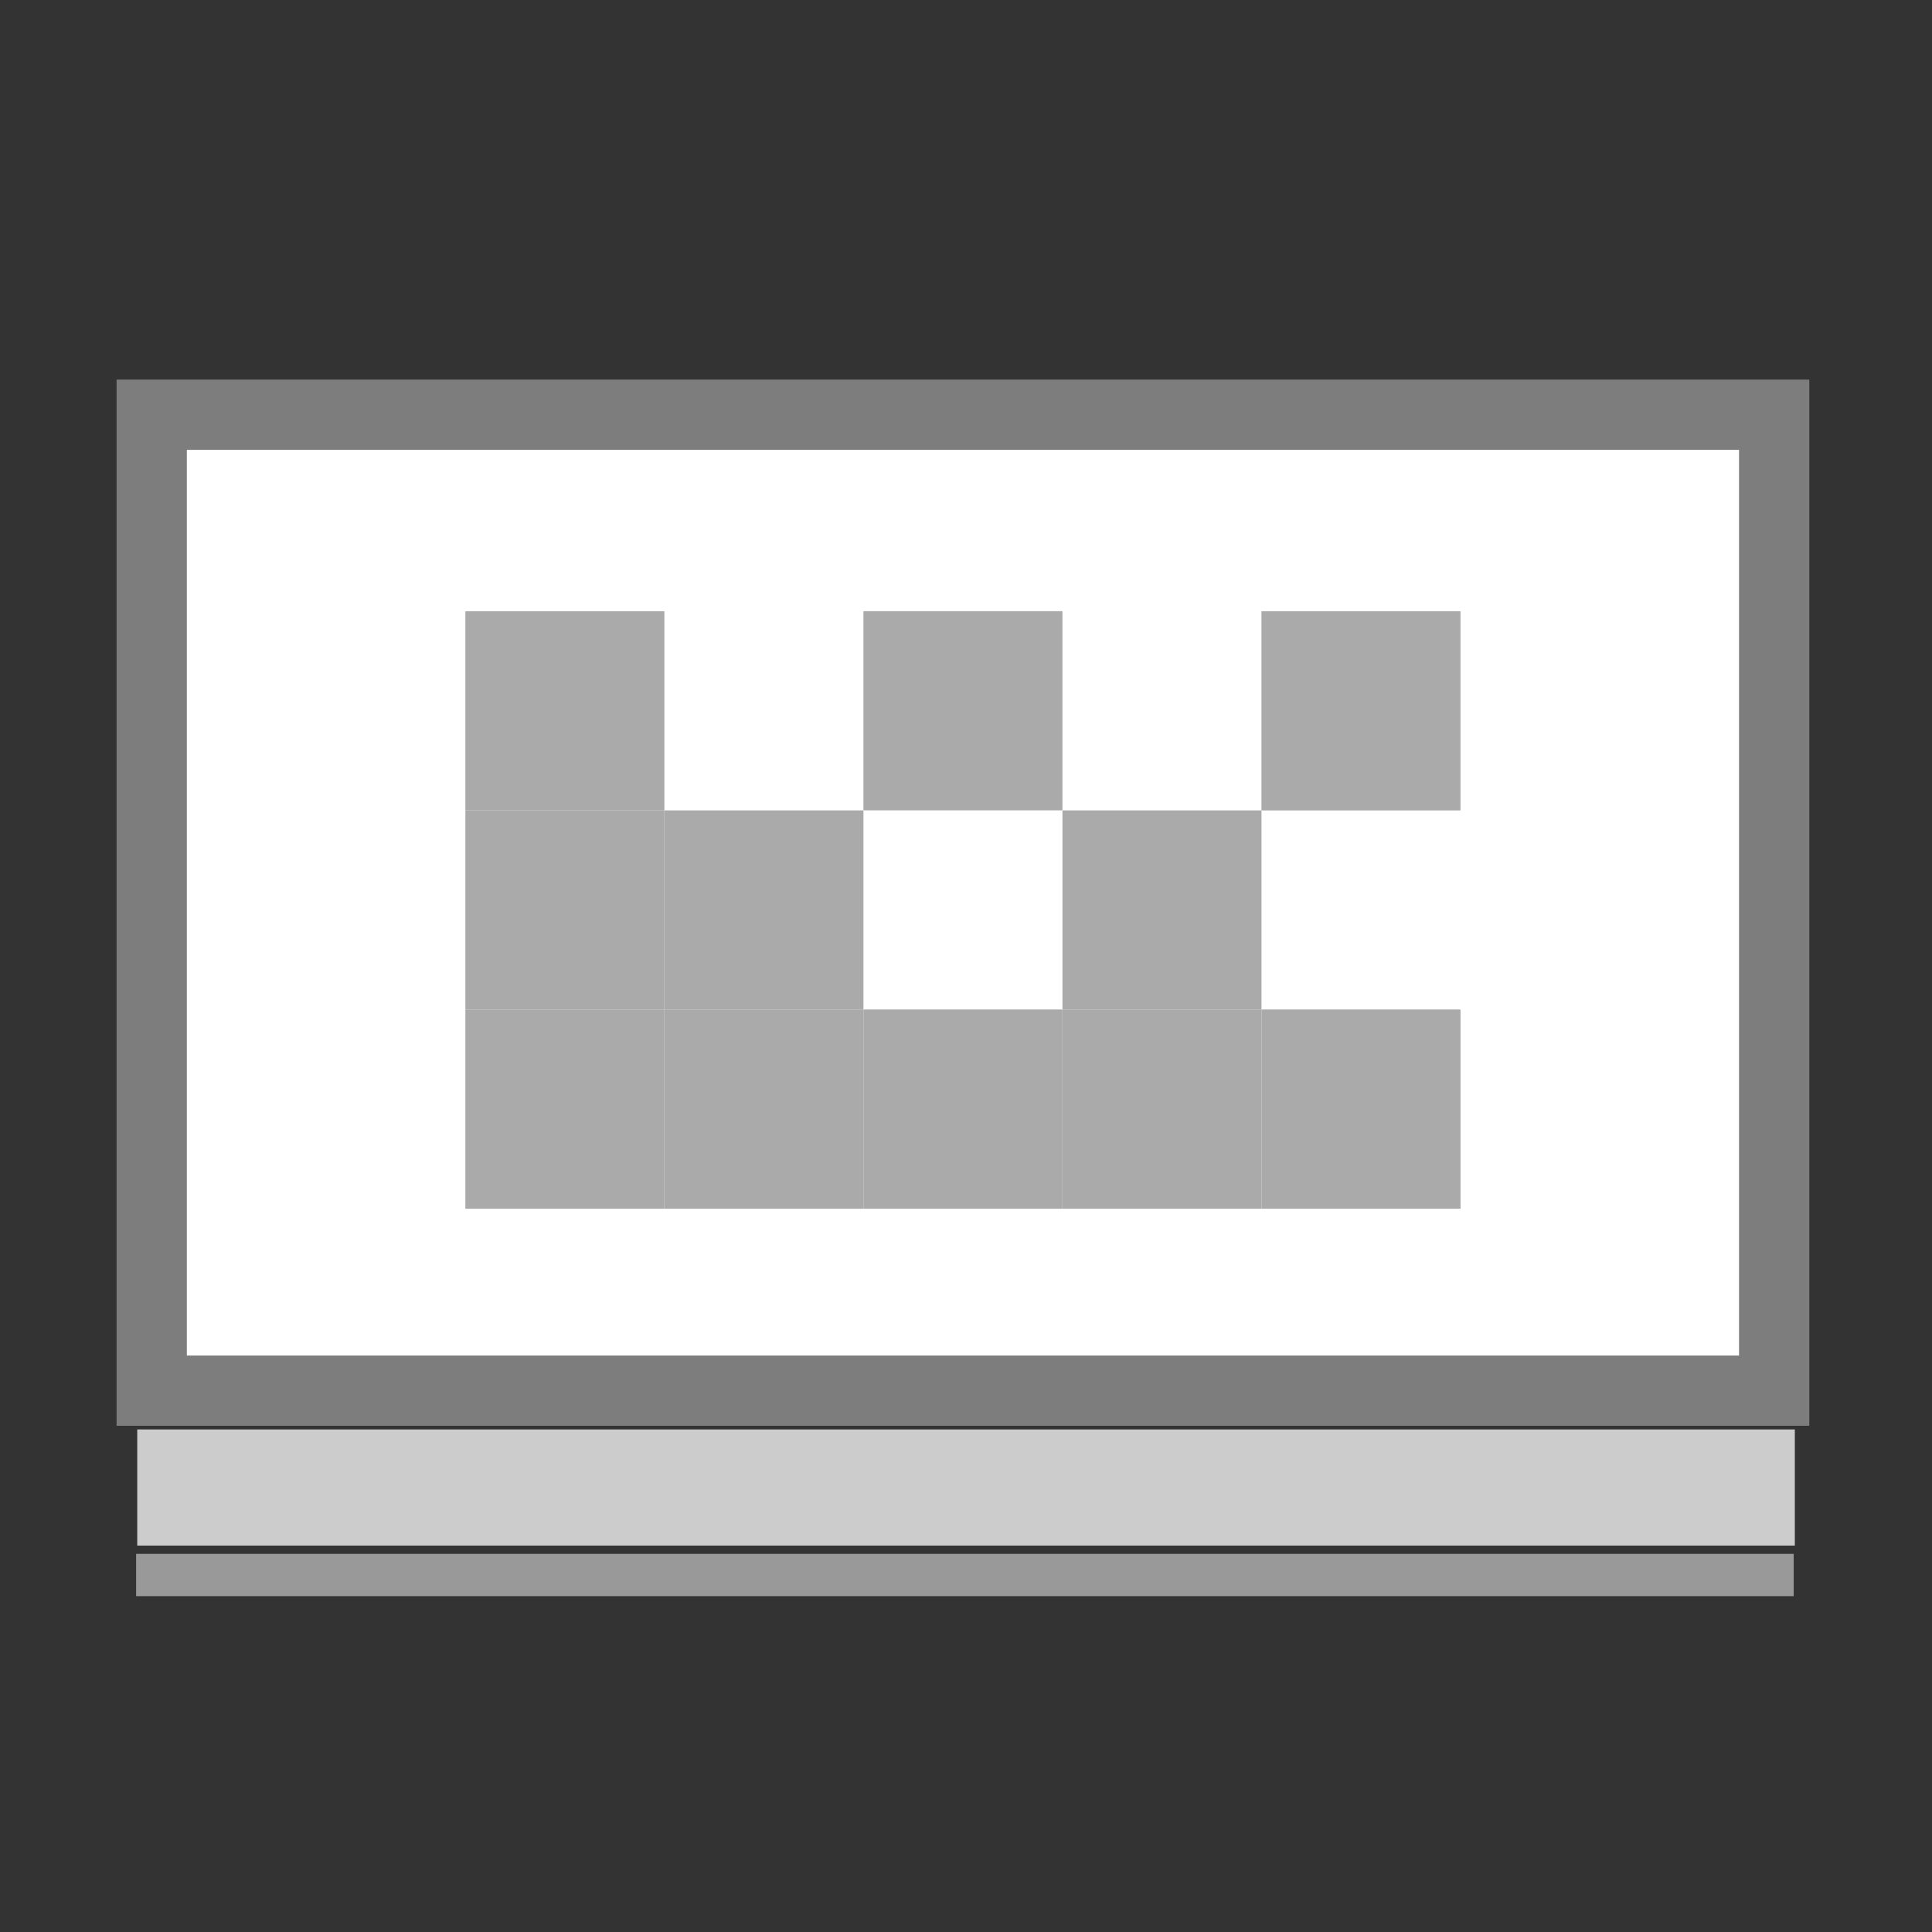 <?xml version="1.0" encoding="utf-8"?>
<!-- Generator: Adobe Illustrator 16.0.0, SVG Export Plug-In . SVG Version: 6.00 Build 0)  -->
<!DOCTYPE svg PUBLIC "-//W3C//DTD SVG 1.1//EN" "http://www.w3.org/Graphics/SVG/1.1/DTD/svg11.dtd">
<svg version="1.1" xmlns="http://www.w3.org/2000/svg" xmlns:xlink="http://www.w3.org/1999/xlink" x="0px" y="0px" width="55px"
	 height="55px" viewBox="0 0 55 55" enable-background="new 0 0 55 55" xml:space="preserve">
<rect x="0" y="0" width="55" height="55" fill="#333333" stroke="none"/>
<g id="Layer_1">
	<rect x="4.407" y="41.193" fill="#CCCCCC" stroke="#CCCCCC" stroke-miterlimit="10" width="46.188" height="2.307"/>
	<g id="Layer_3">
		<rect x="5.188" y="12.847" fill="#FFFFFF" stroke="#7D7D7D" stroke-miterlimit="10" width="44.451" height="26.115"/>
		
			<rect x="4.319" y="11.806" fill="#FFFFFF" stroke="#7D7D7D" stroke-width="2" stroke-miterlimit="10" width="46.188" height="27.783"/>
	</g>
	<rect x="3.875" y="44.235" fill="#999999" width="47.188" height="1.204"/>
</g>
<g id="Layer_2">
	<rect x="13.248" y="17.401" fill="#AAAAAA" width="5.666" height="5.67"/>
	<rect x="24.58" y="17.399" fill="#AAAAAA" width="5.666" height="5.67"/>
	<rect x="13.248" y="23.07" fill="#AAAAAA" width="5.666" height="5.668"/>
	<rect x="13.248" y="28.738" fill="#AAAAAA" width="5.666" height="5.672"/>
	<rect x="18.914" y="28.738" fill="#AAAAAA" width="5.667" height="5.672"/>
	<rect x="24.58" y="28.738" fill="#AAAAAA" width="5.666" height="5.672"/>
	<rect x="30.246" y="28.738" fill="#AAAAAA" width="5.666" height="5.672"/>
	<rect x="35.912" y="28.738" fill="#AAAAAA" width="5.666" height="5.672"/>
	<rect x="18.914" y="23.07" fill="#AAAAAA" width="5.667" height="5.668"/>
	<rect x="35.911" y="17.401" fill="#AAAAAA" width="5.666" height="5.67"/>
	<rect x="30.246" y="23.07" fill="#AAAAAA" width="5.666" height="5.668"/>
</g>
</svg>
